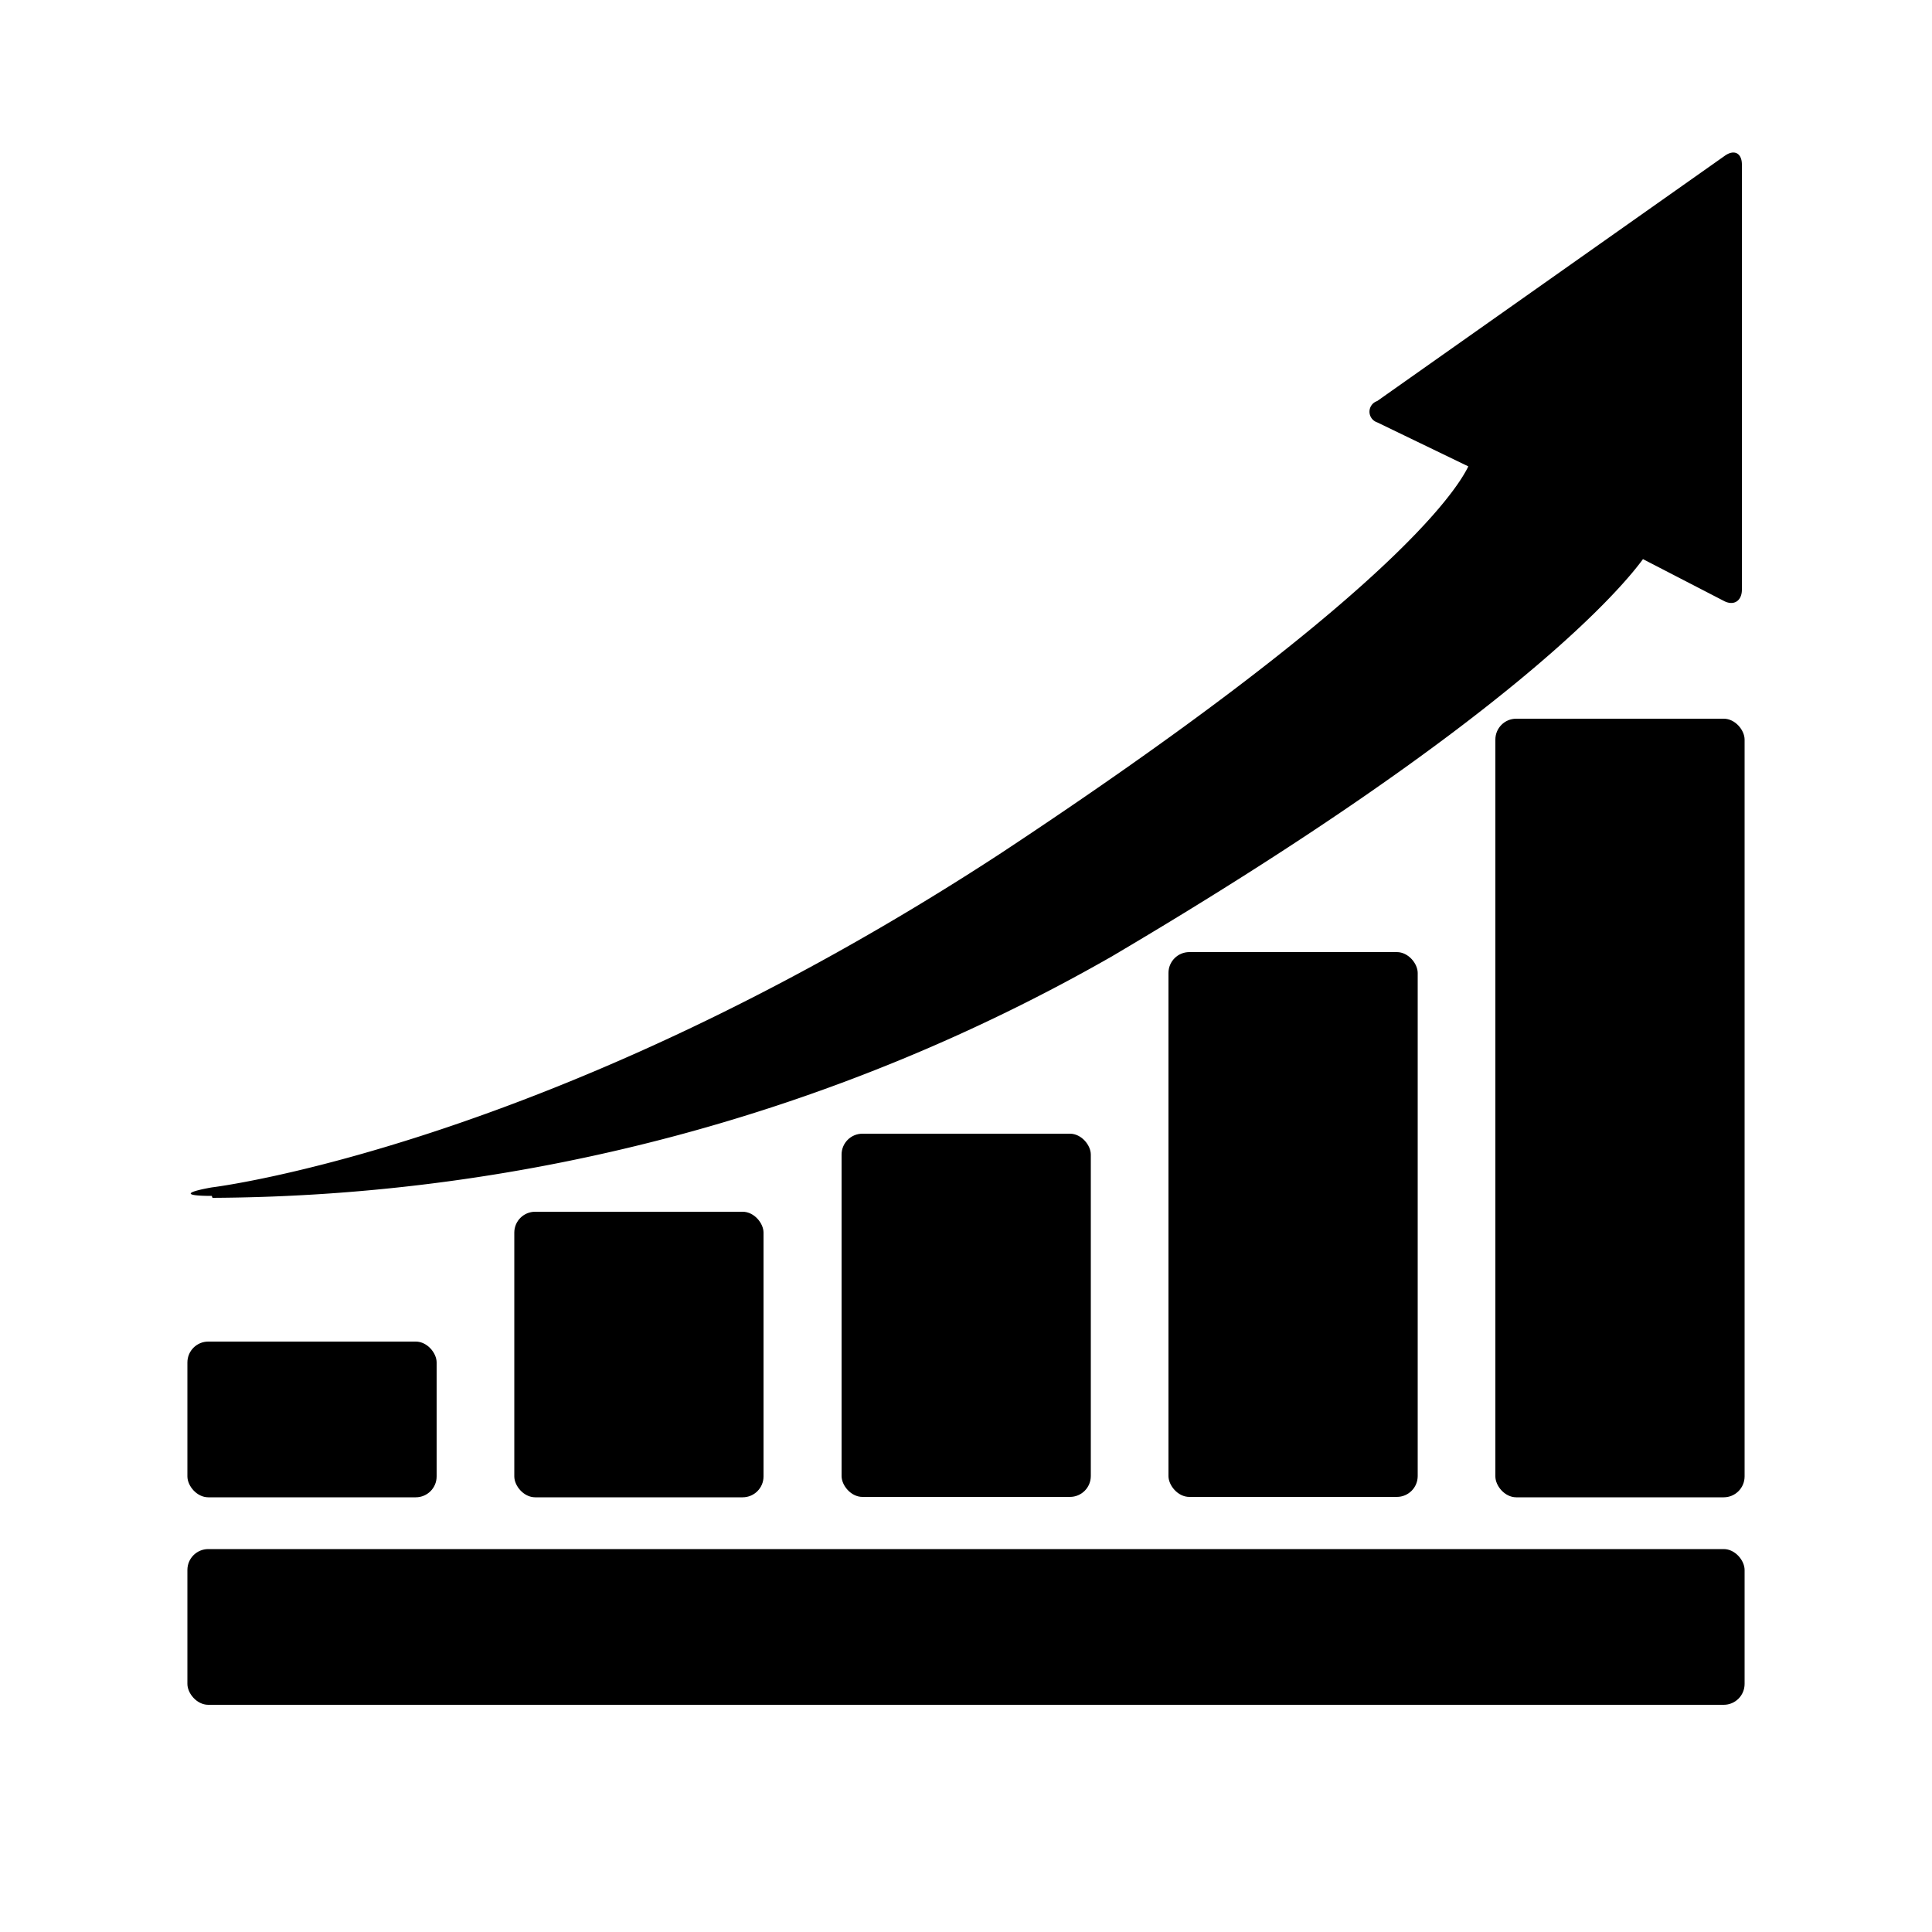 <svg xmlns="http://www.w3.org/2000/svg" viewBox="0 0 50 50"><g id="competence"><rect fill="#000" x="4.85" y="40.09" width="40.3" height="4.03" rx="0.54"/><rect fill="#000" x="4.85" y="34.72" width="6.45" height="4.03" rx="0.54"/><rect fill="#000" x="13.31" y="31.36" width="6.45" height="7.39" rx="0.54"/><rect fill="#000" x="21.78" y="29.34" width="6.45" height="9.4" rx="0.54"/><rect fill="#000" x="30.24" y="24.64" width="6.45" height="14.1" rx="0.54"/><rect fill="#000" x="38.7" y="18.6" width="6.45" height="20.15" rx="0.54"/><path fill="#000" d="M5.5,31a47.4,47.4,0,0,0,23.26-6.24c10.54-6.22,13.3-9.66,13.76-10.29l2.09,1.08c.26.14.47,0,.47-.29l0-11c0-.3-.2-.4-.44-.23l-9,6.35a.29.29,0,0,0,0,.55L38,12.07c-.34.7-2.2,3.47-12.08,10C14.28,29.68,5.48,30.73,5.48,30.73c-.73.13-.72.22,0,.22Z"/></g></svg>
